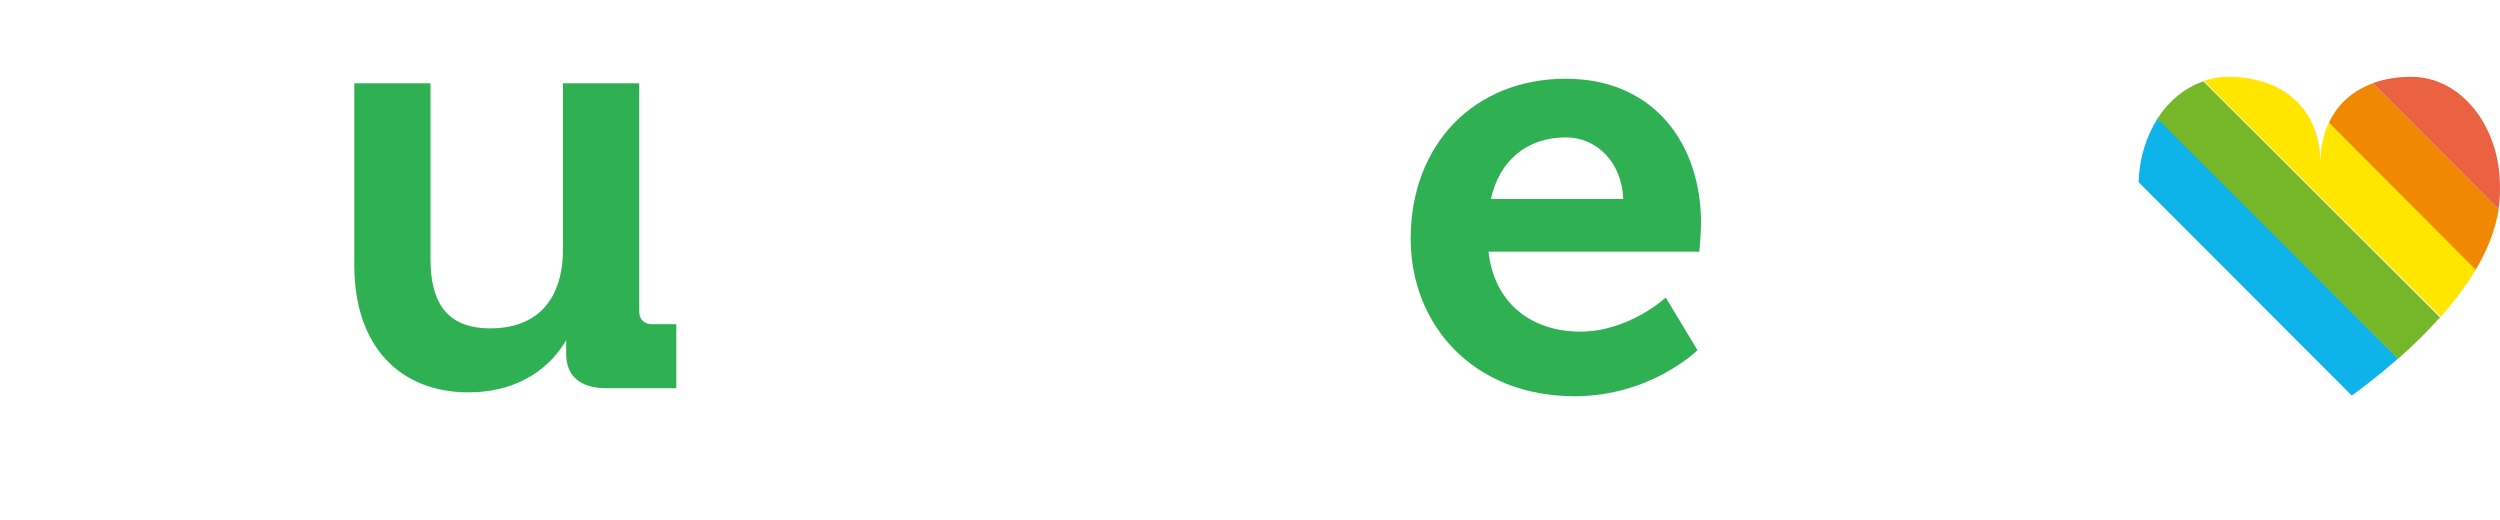 <svg height="104" viewBox="0 0 500 104" width="500" xmlns="http://www.w3.org/2000/svg" xmlns:xlink="http://www.w3.org/1999/xlink"><mask id="a" fill="#fff"/><mask id="b" fill="#fff"/><mask id="c" fill="#fff"/><mask id="d" fill="#fff"/><g fill="none"><g transform="translate(427.594 15.359)"><path d="m.089.039c-.008.263-.016.527-.016.792-.698 23.945 36.348 46.149 36.348 46.149s2.585-1.564 6.37-4.31z" fill="#7959a1" mask="url(#a)" transform="translate(0 21.167)"/><path d="m.129 21.072 42.633 42.687c2.653-1.93 5.896-4.444 9.251-7.407l-48.031-48.091c-2.297 3.544-3.713 7.977-3.854 12.811" fill="#0eb4e9"/><path d="m13.073.903c-3.689 1.261-6.889 3.916-9.201 7.47l48.147 48.028c2.81-2.473 5.698-5.26 8.384-8.284z" fill="#76b72a"/><path d="m60.531 48.012c2.653-2.983 5.108-6.197 7.1-9.567l-29.439-29.331c-1.094 2.327-1.712 5.116-1.712 8.401 0-12.076-8.495-17.516-18.432-17.516-1.695 0-3.331.29-4.883.82z" fill="#ffe600"/><path d="m67.557 38.591c2.269-3.864 3.934-7.931 4.59-12.093l-25.143-25.207c-3.85 1.403-6.986 3.991-8.801 7.872z" fill="#f08803"/><path d="m54.668 0c-2.735 0-5.343.417-7.688 1.272l25.116 25.187c.237-1.502.344-3.015.3-4.536 0-12.106-7.831-21.922-17.728-21.922" fill="#eb6242"/></g><g fill="#2fb153"><path d="m298.184 39.806c1.676-7.663 7.187-12.331 14.975-12.331 6.215 0 11.244 5.028 11.488 12.331zm14.975-24.06c-18.326 0-31.022 13.164-31.022 31.966 0 17.347 12.577 31.534 32.814 31.534 15.207 0 24.547-9.205 24.547-9.205l-6.356-10.537s-7.293 6.822-17.115 6.822c-9.214 0-17.121-5.213-18.326-15.991h42.158s.356-3.82.356-5.619c0-16.161-9.583-28.97-27.058-28.97z"/><path d="m30.722 48.52c-9.81 0-15.19-7.896-15.19-18.553 0-10.284 5.033-16.985 14.238-16.985 8.26 0 15.196 3.718 15.196 17.59 0 13.752-6.936 17.948-14.244 17.948zm22.141-47.021c-4.79 0-6.697 2.874-6.697 5.625v1.552h-.25s-4.655-8.61-18.778-8.61c-17.578 0-27.036 13.639-27.036 30.382 0 16.753 9.931 30.875 27.397 30.875 8.132 0 13.399-2.758 16.989-7.899h.242s-.12 1.791-.12 3.232v2.86c0 11.004-8.027 14.96-17.232 14.96-9.334 0-16.865-4.065-16.865-4.065l-4.667 11.963c5.861 3.116 13.996 5.259 21.654 5.259 15.903 0 32.185-7.894 32.185-28.824v-41.996c0-1.547 1.066-2.393 2.632-2.393h4.659v-12.92z" mask="url(#b)" transform="translate(344.734 15.746)"/><path d="m41.537.066c-8.571 0-15.531 3.669-19.537 10.423.007-.257.013-.824.013-1.098v-1.677c0-4.307-2.747-6.816-8.013-6.816h-13.999v12.802h4.783c1.669 0 2.637.947 2.637 2.627v45.582h15.234v-33.178c0-9.895 4.933-15.862 14.537-15.862 8.586 0 11.937 5.093 11.937 13.825v35.216h15.234v-36.38c0-16.59-9.437-25.463-22.825-25.463" mask="url(#c)" transform="translate(0 15.746)"/><path d="m141.192 62.224v-21.231c0-15.576-8.505-25.185-22.708-25.185-8.751 0-15.791 3.148-20.525 10.427-3.155-7.424-8.894-10.427-17.645-10.427-7.669 0-13.787 2.863-17.806 10.427.029-.662.057-.358.057-1.026v-1.799c0-4.298-2.63-6.766-8.014-6.766l-17.479.006h-13.872v-16.637h-14.843v16.637h-8.244v12.189h7.89v26.684c0 20.451 16.868 22.965 25.364 22.965 2.754 0 4.665-.361 4.665-.361v-13.277s-1.075.235-2.746.235c-4.19 0-12.086-1.432-12.086-11.487v-24.759h22.145c1.669 0 2.636.947 2.637 2.626v46.19h.316 14.918v-33.609c0-10.191 4.164-15.431 12.771-15.431 8.321 0 10.984 4.659 10.984 13.102v35.938h15.234v-.003-33.606c0-10.191 4.164-15.431 12.771-15.431 8.321 0 10.984 4.659 10.984 13.102v27.802c0 5.734 2.393 8.136 8.138 8.136h14.401v-12.809h-4.671c-1.677 0-2.633-.949-2.633-2.623" mask="url(#d)" transform="translate(133.712)"/><path d="m127.837 62.216v-45.567h-15.244v33.167c0 9.892-4.936 15.856-14.547 15.856-8.592 0-11.945-5.092-11.945-13.82v-35.204h-15.244v36.368c0 16.584 9.443 25.455 22.84 25.455 8.577 0 15.541-3.668 19.55-10.419-.007.257-.012.824-.012 1.098v1.676c0 4.306 2.749 6.814 8.018 6.814h14.008v-12.797h-4.786c-1.67 0-2.638-.947-2.638-2.626"/></g></g></svg>